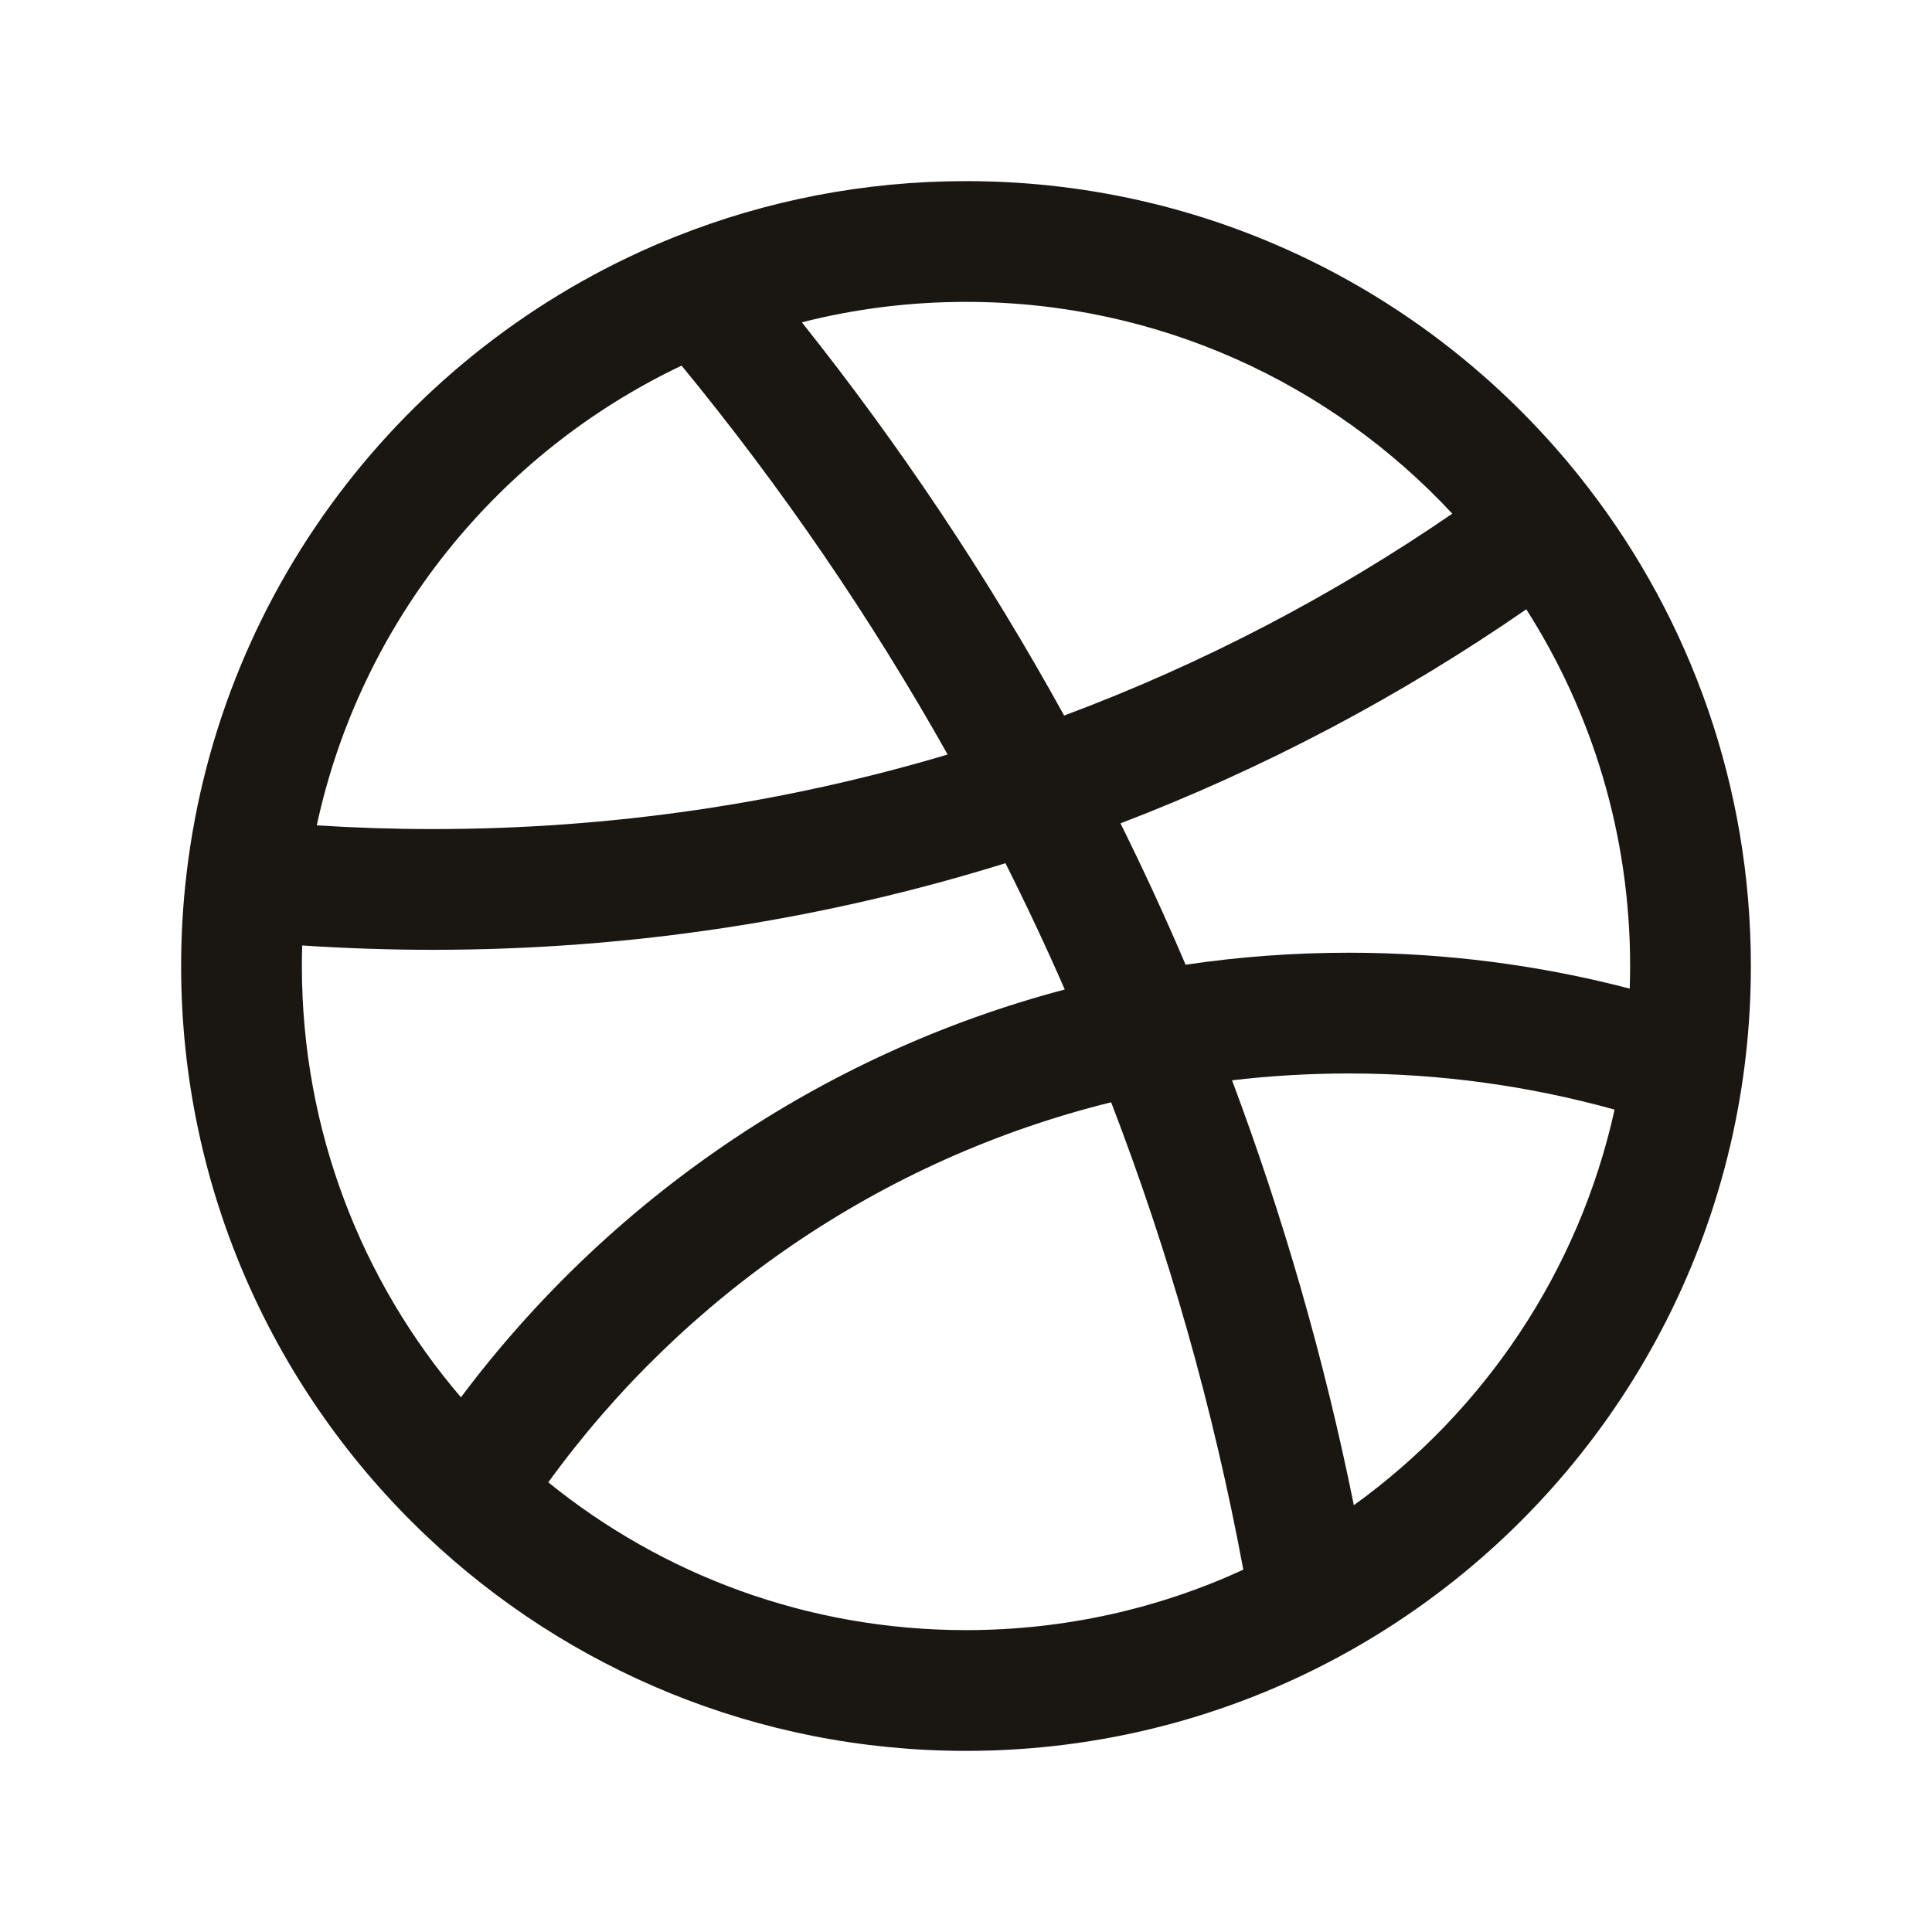 <svg width="24" height="24" viewBox="0 0 24 24" fill="none" xmlns="http://www.w3.org/2000/svg">
<path fill-rule="evenodd" clip-rule="evenodd" d="M9.961 4.004C11.178 5.532 12.27 7.166 13.219 8.889C14.936 8.248 16.553 7.402 18.041 6.381C16.534 4.761 14.385 3.75 12 3.75C11.296 3.75 10.613 3.838 9.961 4.004ZM18.96 7.569C17.404 8.645 15.713 9.541 13.919 10.228C14.205 10.804 14.475 11.39 14.728 11.984C15.39 11.886 16.067 11.835 16.756 11.835C17.961 11.835 19.13 11.99 20.245 12.281C20.248 12.188 20.25 12.094 20.25 12C20.25 10.368 19.777 8.849 18.96 7.569ZM20.057 13.784C19.007 13.492 17.901 13.335 16.756 13.335C16.265 13.335 15.781 13.364 15.305 13.42C15.942 15.12 16.451 16.883 16.818 18.698C18.436 17.532 19.613 15.795 20.057 13.784ZM15.445 19.499C15.072 17.494 14.519 15.553 13.803 13.693C10.949 14.398 8.487 16.102 6.811 18.414C8.229 19.563 10.033 20.25 12 20.25C13.231 20.25 14.397 19.981 15.445 19.499ZM5.726 17.358C7.559 14.912 10.187 13.095 13.227 12.292C12.995 11.761 12.749 11.238 12.49 10.723C10.243 11.422 7.854 11.799 5.378 11.799C4.832 11.799 4.291 11.78 3.754 11.745C3.751 11.829 3.75 11.915 3.75 12C3.75 14.045 4.493 15.916 5.726 17.358ZM3.935 10.253C4.412 10.283 4.893 10.299 5.378 10.299C7.6 10.299 9.746 9.976 11.772 9.373C10.812 7.664 9.704 6.048 8.467 4.542C6.185 5.625 4.48 7.725 3.935 10.253ZM8.406 2.934C9.519 2.492 10.732 2.25 12 2.25C15.151 2.25 17.952 3.745 19.733 6.062C20.998 7.706 21.75 9.766 21.75 12C21.75 12.463 21.718 12.92 21.655 13.367C21.216 16.49 19.3 19.136 16.638 20.578C15.258 21.326 13.678 21.75 12 21.75C9.406 21.75 7.047 20.736 5.301 19.084C3.423 17.308 2.25 14.79 2.25 12C2.25 11.61 2.273 11.225 2.318 10.847C2.744 7.234 5.143 4.228 8.406 2.934Z" fill="#1A1712"/>
</svg>
